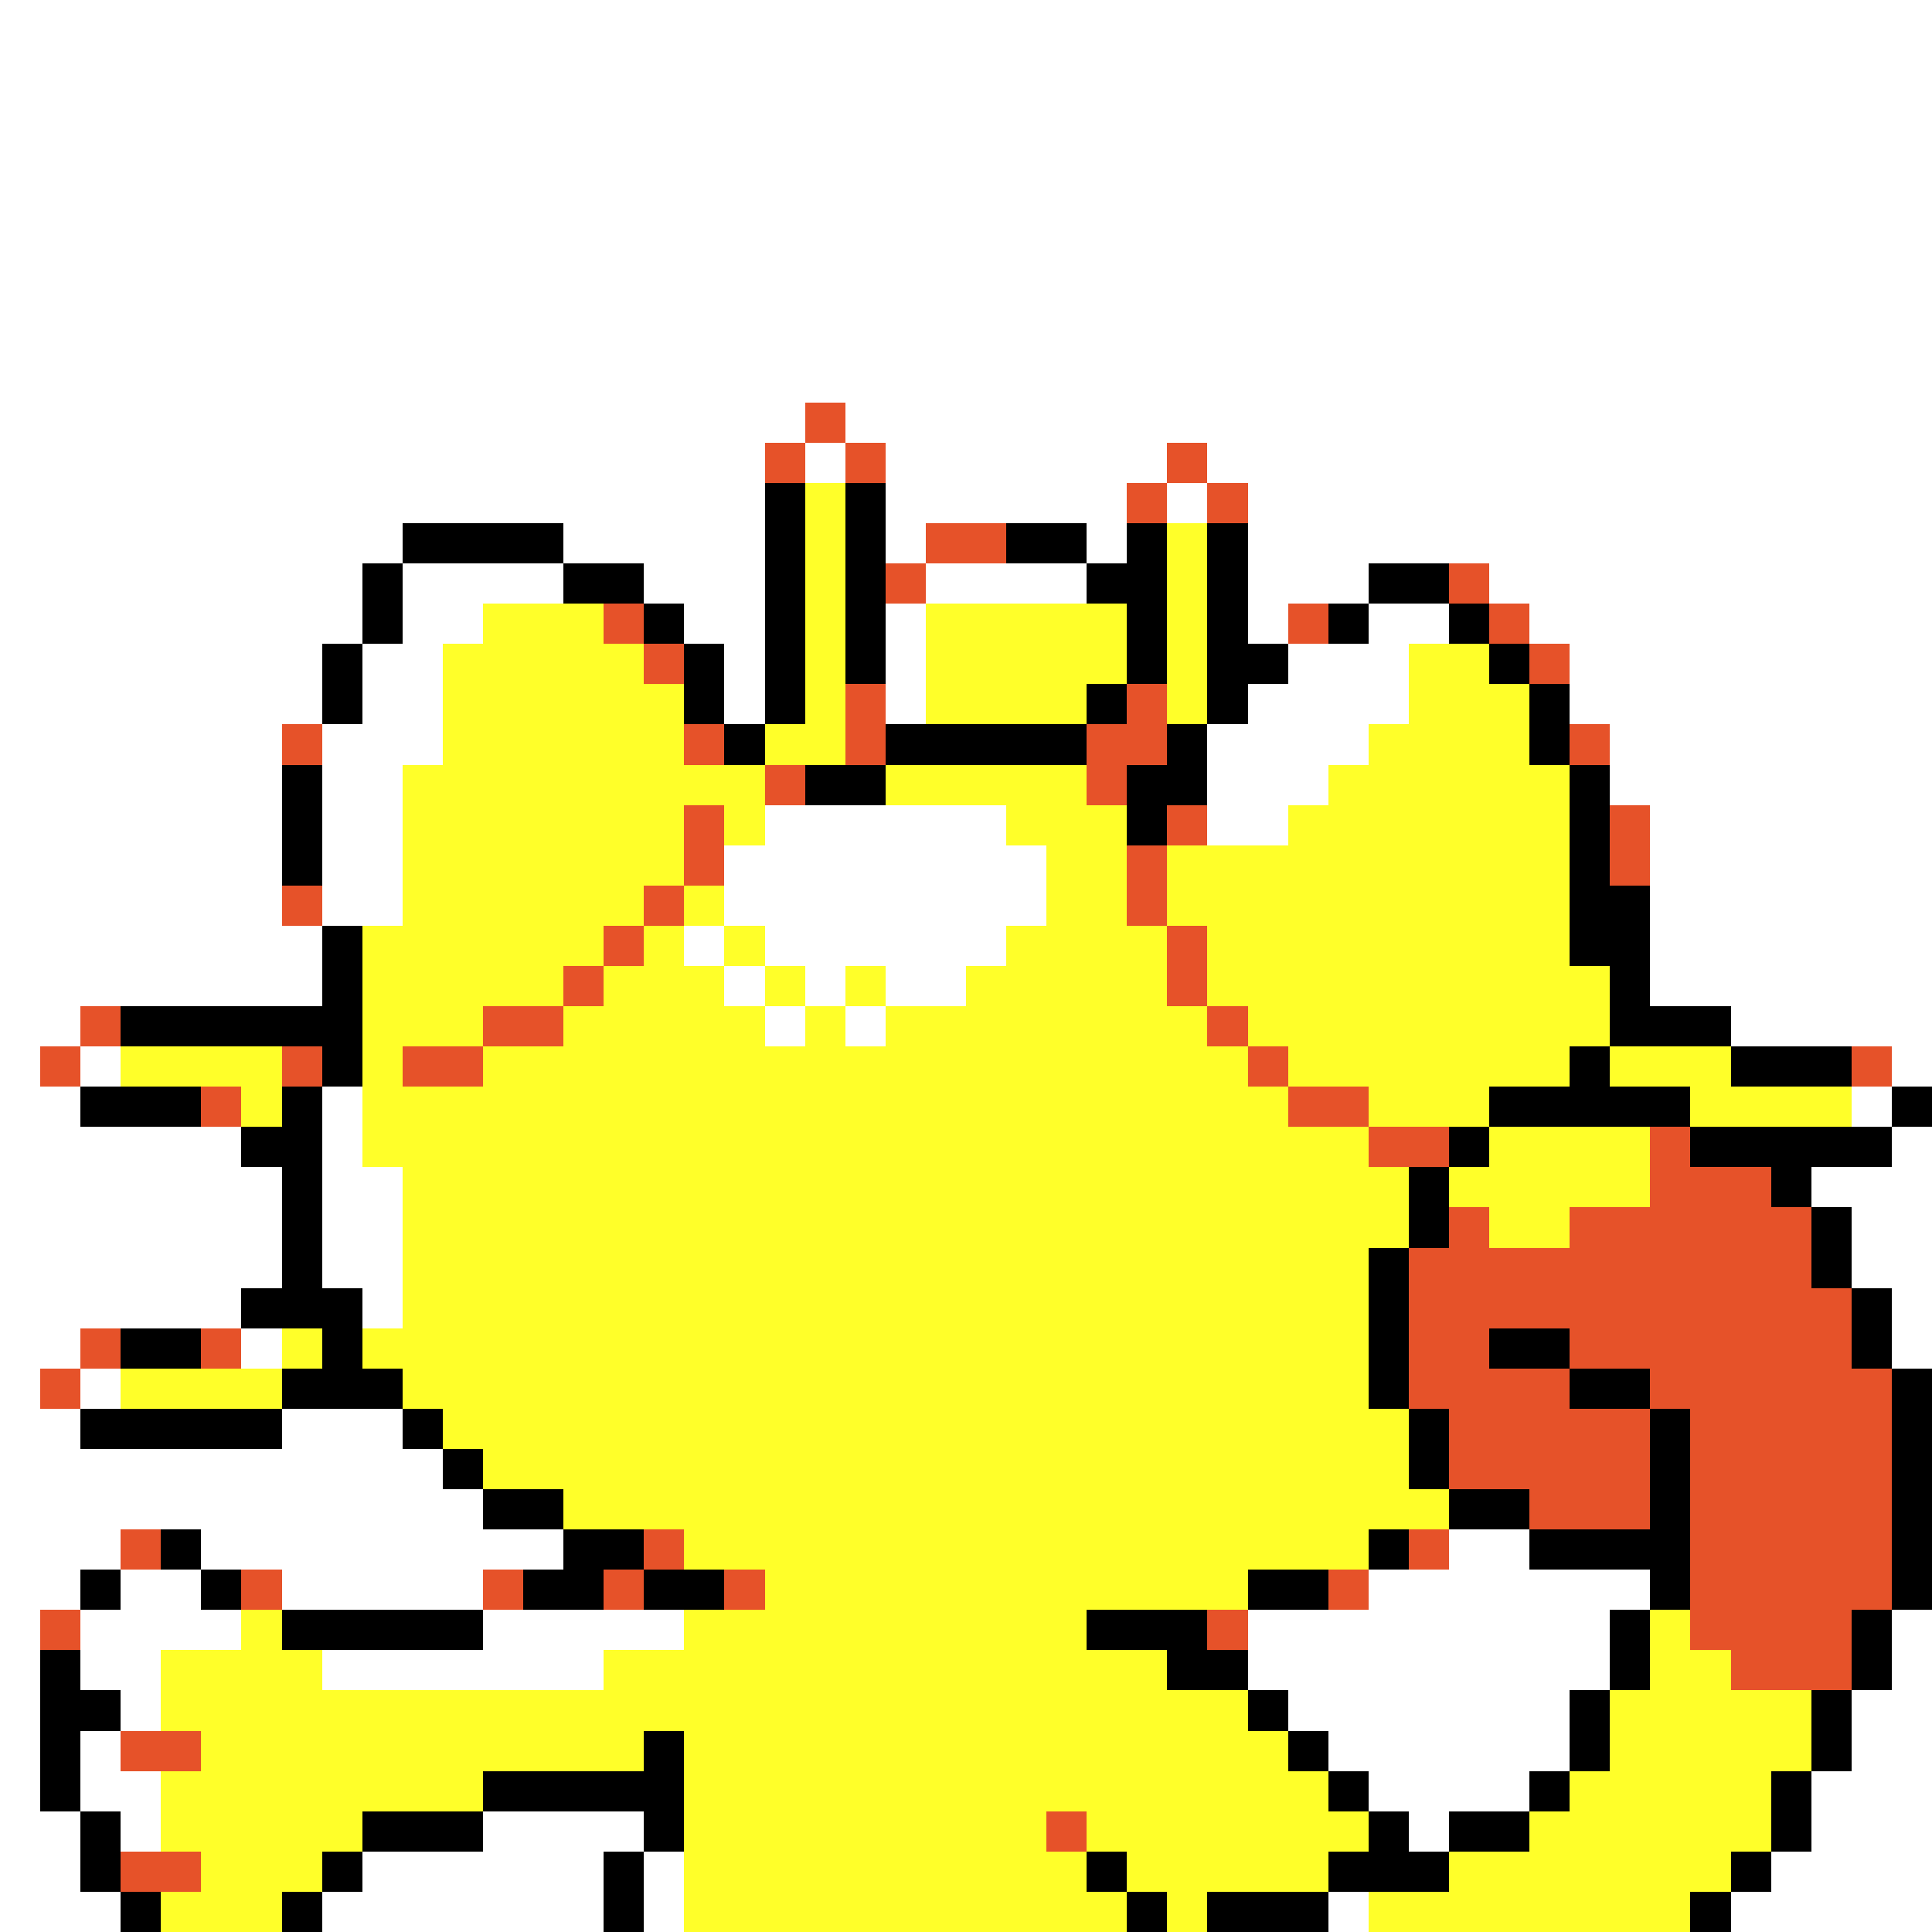 <svg xmlns="http://www.w3.org/2000/svg" viewBox="0 -0.5 48 48" shape-rendering="crispEdges">
<rect x="0" y="-0.5" width="48" height="48" fill="#333333" stroke="none"/>
<path stroke="#ffffff" d="M0 0h48M0 1h48M0 2h48M0 3h48M0 4h48M0 5h48M0 6h48M0 7h48M0 8h48M0 9h48M0 10h20M21 10h27M0 11h19M20 11h1M22 11h7M30 11h18M0 12h19M22 12h6M29 12h1M31 12h17M0 13h10M14 13h5M22 13h1M27 13h1M31 13h17M0 14h9M10 14h4M16 14h3M23 14h4M31 14h3M37 14h11M0 15h9M10 15h2M17 15h2M22 15h1M31 15h1M34 15h2M38 15h10M0 16h8M9 16h2M18 16h1M22 16h1M32 16h3M39 16h9M0 17h8M9 17h2M18 17h1M22 17h1M31 17h4M39 17h9M0 18h7M8 18h3M30 18h4M40 18h8M0 19h7M8 19h2M30 19h3M40 19h8M0 20h7M8 20h2M19 20h6M30 20h2M41 20h7M0 21h7M8 21h2M18 21h8M41 21h7M0 22h7M8 22h2M18 22h8M41 22h7M0 23h8M17 23h1M19 23h6M41 23h7M0 24h8M18 24h1M20 24h1M22 24h2M41 24h7M0 25h2M19 25h1M21 25h1M43 25h5M0 26h1M2 26h1M47 26h1M0 27h2M8 27h1M46 27h1M0 28h6M8 28h1M47 28h1M0 29h7M8 29h2M45 29h3M0 30h7M8 30h2M46 30h2M0 31h7M8 31h2M46 31h2M0 32h6M9 32h1M47 32h1M0 33h2M6 33h1M47 33h1M0 34h1M2 34h1M0 35h2M7 35h3M0 36h11M0 37h12M0 38h3M5 38h9M36 38h2M0 39h2M3 39h2M7 39h5M34 39h7M0 40h1M2 40h4M12 40h5M31 40h9M47 40h1M0 41h1M2 41h2M8 41h7M31 41h9M47 41h1M0 42h1M3 42h1M32 42h7M46 42h2M0 43h1M2 43h1M33 43h6M46 43h2M0 44h1M2 44h2M34 44h4M45 44h3M0 45h2M3 45h1M12 45h4M35 45h1M45 45h3M0 46h2M9 46h6M16 46h1M44 46h4M0 47h3M8 47h7M16 47h1M33 47h1M43 47h5" />
<path stroke="#e65229" d="M20 10h1M19 11h1M21 11h1M29 11h1M28 12h1M30 12h1M23 13h2M22 14h1M36 14h1M15 15h1M32 15h1M37 15h1M16 16h1M38 16h1M21 17h1M28 17h1M7 18h1M17 18h1M21 18h1M27 18h2M39 18h1M19 19h1M27 19h1M17 20h1M29 20h1M40 20h1M17 21h1M28 21h1M40 21h1M7 22h1M16 22h1M28 22h1M15 23h1M29 23h1M14 24h1M29 24h1M2 25h1M12 25h2M30 25h1M1 26h1M7 26h1M10 26h2M31 26h1M46 26h1M5 27h1M32 27h2M34 28h2M41 28h1M41 29h3M36 30h1M39 30h6M35 31h10M35 32h11M2 33h1M5 33h1M35 33h2M39 33h7M1 34h1M35 34h4M41 34h6M36 35h5M42 35h5M36 36h5M42 36h5M38 37h3M42 37h5M3 38h1M16 38h1M35 38h1M42 38h5M6 39h1M12 39h1M15 39h1M18 39h1M33 39h1M42 39h5M1 40h1M30 40h1M42 40h4M43 41h3M3 43h2M26 45h1M3 46h2" />
<path stroke="#000000" d="M19 12h1M21 12h1M10 13h4M19 13h1M21 13h1M25 13h2M28 13h1M30 13h1M9 14h1M14 14h2M19 14h1M21 14h1M27 14h2M30 14h1M34 14h2M9 15h1M16 15h1M19 15h1M21 15h1M28 15h1M30 15h1M33 15h1M36 15h1M8 16h1M17 16h1M19 16h1M21 16h1M28 16h1M30 16h2M37 16h1M8 17h1M17 17h1M19 17h1M27 17h1M30 17h1M38 17h1M18 18h1M22 18h5M29 18h1M38 18h1M7 19h1M20 19h2M28 19h2M39 19h1M7 20h1M28 20h1M39 20h1M7 21h1M39 21h1M39 22h2M8 23h1M39 23h2M8 24h1M40 24h1M3 25h6M40 25h3M8 26h1M39 26h1M43 26h3M2 27h3M7 27h1M37 27h5M47 27h1M6 28h2M36 28h1M42 28h5M7 29h1M35 29h1M44 29h1M7 30h1M35 30h1M45 30h1M7 31h1M34 31h1M45 31h1M6 32h3M34 32h1M46 32h1M3 33h2M8 33h1M34 33h1M37 33h2M46 33h1M7 34h3M34 34h1M39 34h2M47 34h1M2 35h5M10 35h1M35 35h1M41 35h1M47 35h1M11 36h1M35 36h1M41 36h1M47 36h1M12 37h2M36 37h2M41 37h1M47 37h1M4 38h1M14 38h2M34 38h1M38 38h4M47 38h1M2 39h1M5 39h1M13 39h2M16 39h2M31 39h2M41 39h1M47 39h1M7 40h5M27 40h3M40 40h1M46 40h1M1 41h1M29 41h2M40 41h1M46 41h1M1 42h2M31 42h1M39 42h1M45 42h1M1 43h1M16 43h1M32 43h1M39 43h1M45 43h1M1 44h1M12 44h5M33 44h1M38 44h1M44 44h1M2 45h1M9 45h3M16 45h1M34 45h1M36 45h2M44 45h1M2 46h1M8 46h1M15 46h1M27 46h1M33 46h3M43 46h1M3 47h1M7 47h1M15 47h1M28 47h1M30 47h3M42 47h1" />
<path stroke="#ffff29" d="M20 12h1M20 13h1M29 13h1M20 14h1M29 14h1M12 15h3M20 15h1M23 15h5M29 15h1M11 16h5M20 16h1M23 16h5M29 16h1M35 16h2M11 17h6M20 17h1M23 17h4M29 17h1M35 17h3M11 18h6M19 18h2M34 18h4M10 19h9M22 19h5M33 19h6M10 20h7M18 20h1M25 20h3M32 20h7M10 21h7M26 21h2M29 21h10M10 22h6M17 22h1M26 22h2M29 22h10M9 23h6M16 23h1M18 23h1M25 23h4M30 23h9M9 24h5M15 24h3M19 24h1M21 24h1M24 24h5M30 24h10M9 25h3M14 25h5M20 25h1M22 25h8M31 25h9M3 26h4M9 26h1M12 26h19M32 26h7M40 26h3M6 27h1M9 27h23M34 27h3M42 27h4M9 28h25M37 28h4M10 29h25M36 29h5M10 30h25M37 30h2M10 31h24M10 32h24M7 33h1M9 33h25M3 34h4M10 34h24M11 35h24M12 36h23M14 37h22M17 38h17M19 39h12M6 40h1M17 40h10M41 40h1M4 41h4M15 41h14M41 41h2M4 42h27M40 42h5M5 43h11M17 43h15M40 43h5M4 44h8M17 44h16M39 44h5M4 45h5M17 45h9M27 45h7M38 45h6M5 46h3M17 46h10M28 46h5M36 46h7M4 47h3M17 47h11M29 47h1M34 47h8" />
</svg>
